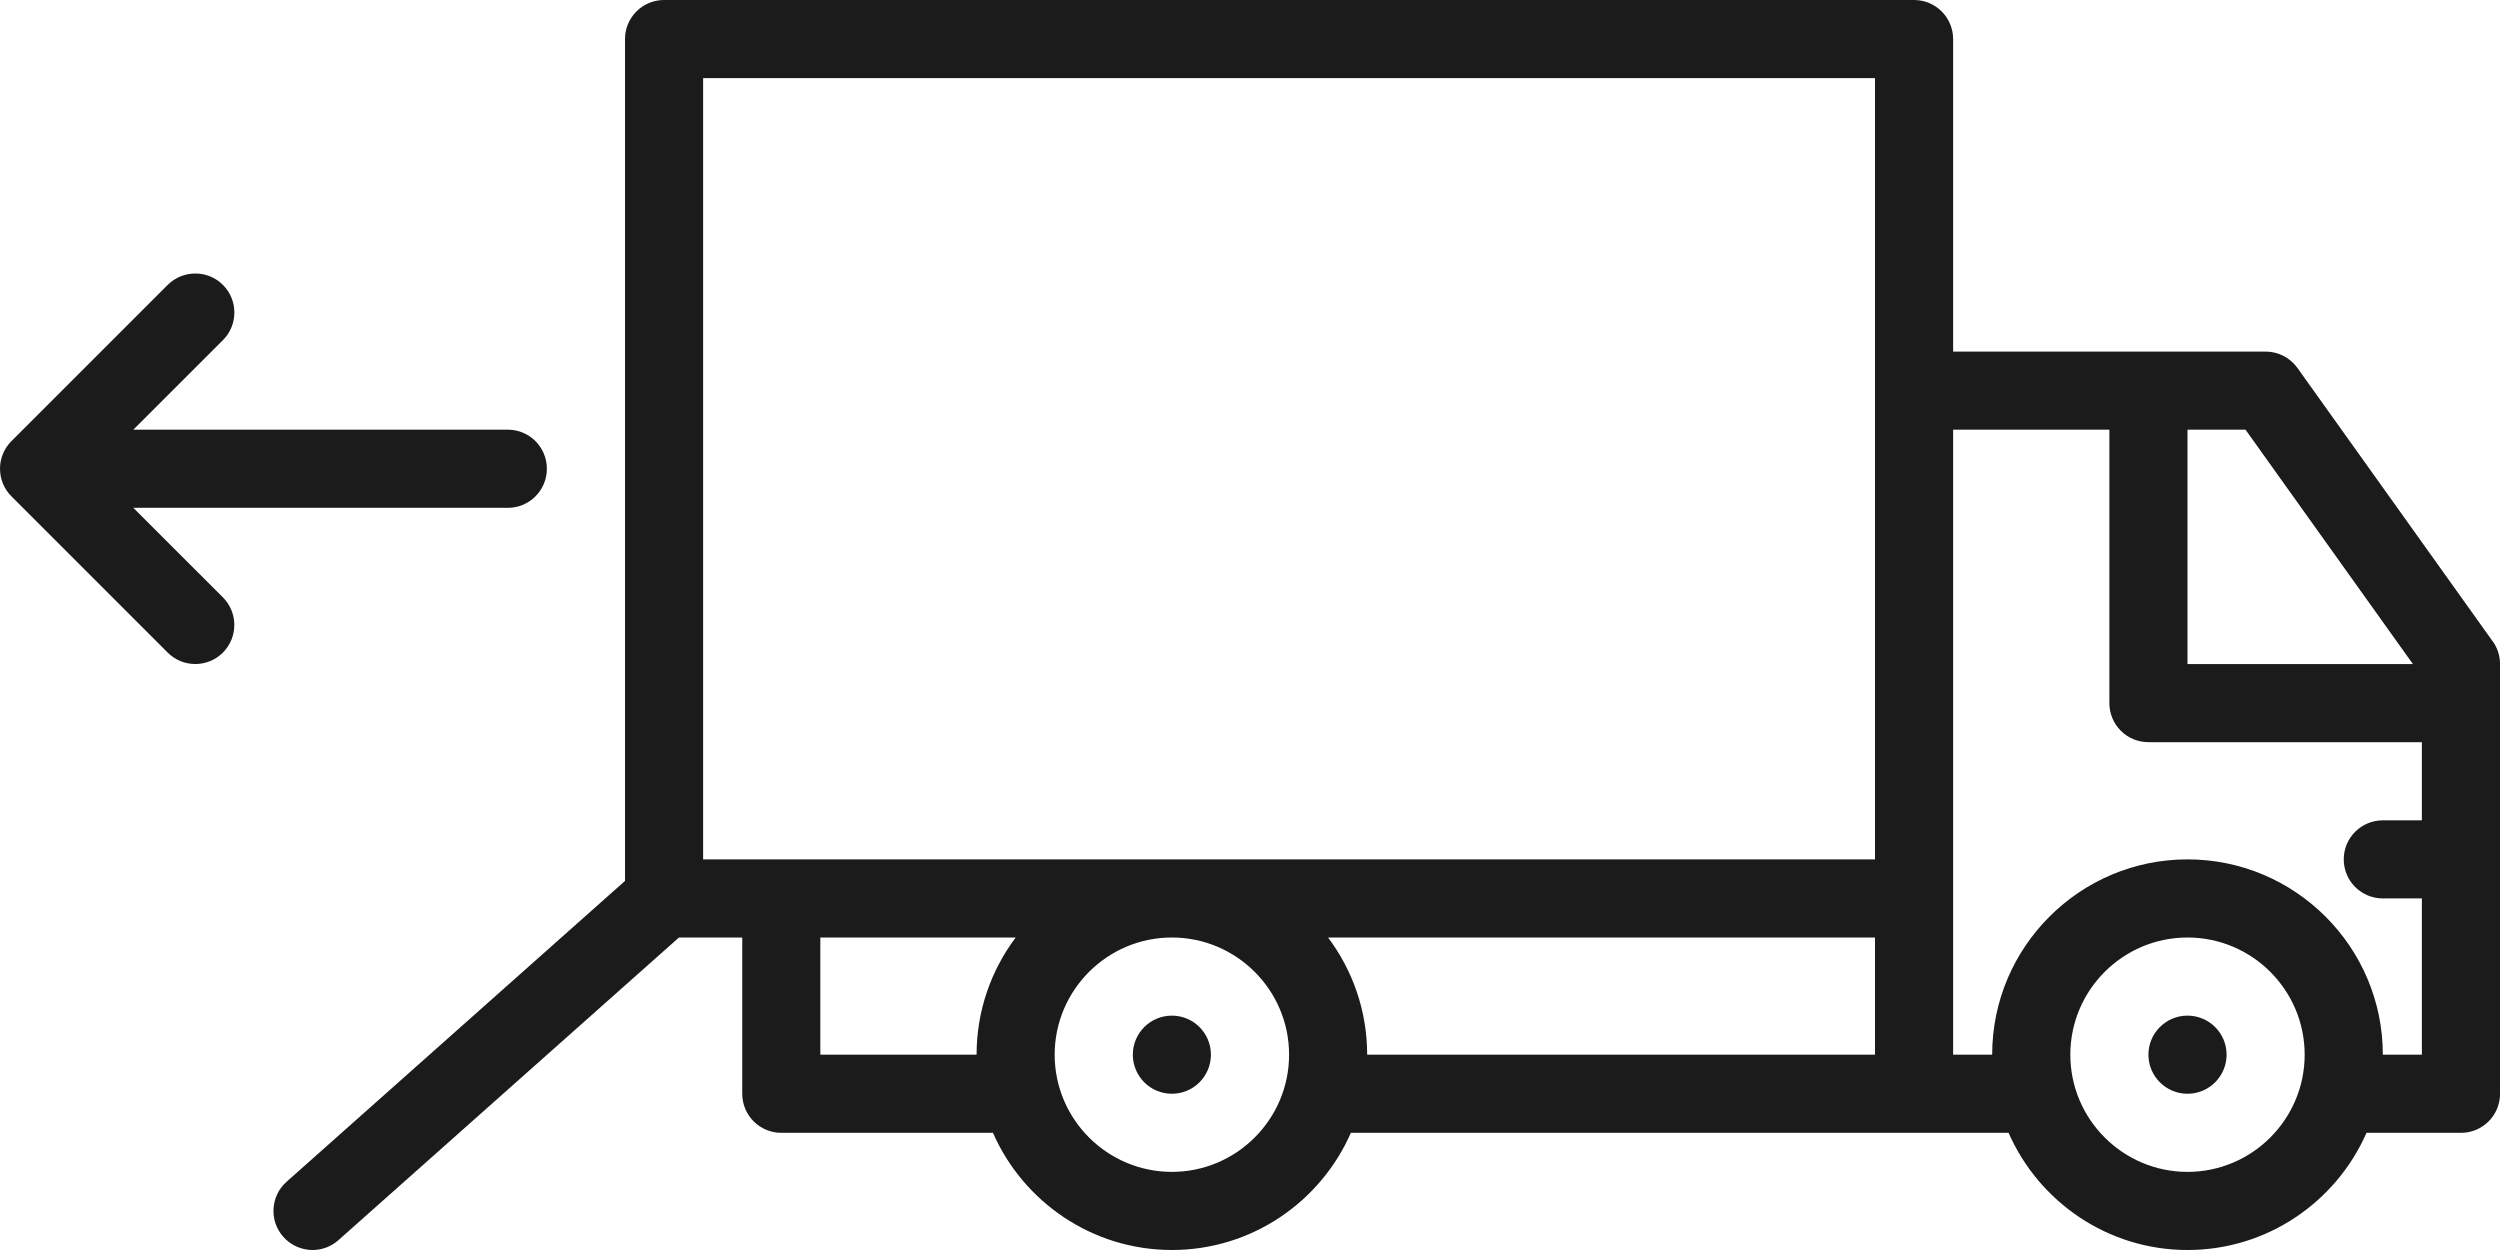 <svg width="60" height="30" viewBox="0 0 60 30" fill="none" xmlns="http://www.w3.org/2000/svg">
<path d="M5.351 8.163C5.716 7.798 5.716 7.204 5.351 6.838C5.168 6.655 4.928 6.564 4.688 6.564C4.447 6.564 4.208 6.655 4.024 6.838L0.274 10.587C-0.091 10.952 -0.091 11.546 0.274 11.912L4.024 15.662C4.39 16.028 4.984 16.028 5.35 15.662C5.715 15.296 5.715 14.702 5.35 14.337L3.2 12.188H12.188C12.706 12.188 13.125 11.768 13.125 11.25C13.125 10.732 12.706 10.312 12.188 10.312H3.2L5.35 8.163H5.351Z" fill="#1B1B1B"/>
<path d="M59.825 15.393L55.138 8.83C54.962 8.584 54.677 8.438 54.375 8.438H46.875V0.938C46.875 0.42 46.456 0 45.938 0H15.938C15.419 0 15 0.42 15 0.938V21.142L6.878 28.362C6.491 28.706 6.456 29.298 6.8 29.685C6.986 29.893 7.243 30 7.501 30C7.723 30 7.945 29.922 8.123 29.763L16.295 22.5H17.814V26.25C17.814 26.768 18.233 27.188 18.751 27.188H23.831C24.557 28.841 26.208 30 28.126 30C30.044 30 31.696 28.841 32.421 27.188H48.206C48.932 28.841 50.583 30 52.501 30C54.419 30 56.071 28.841 56.796 27.188H59.064C59.582 27.188 60.001 26.768 60.001 26.25V15.938C60.001 15.742 59.94 15.552 59.827 15.393H59.825ZM23.438 25.312H19.688V22.5H24.377C23.788 23.284 23.438 24.258 23.438 25.312ZM28.125 28.125C26.575 28.125 25.312 26.863 25.312 25.312C25.312 23.762 26.575 22.5 28.125 22.5C29.675 22.5 30.938 23.762 30.938 25.312C30.938 26.863 29.675 28.125 28.125 28.125ZM45 25.312H32.812C32.812 24.258 32.462 23.284 31.873 22.5H45V25.312ZM45 20.625H16.875V1.875H45V20.625ZM52.5 10.312H53.892L57.91 15.938H52.5V10.312ZM52.5 28.125C50.95 28.125 49.688 26.863 49.688 25.312C49.688 23.762 50.95 22.5 52.5 22.5C54.05 22.5 55.312 23.762 55.312 25.312C55.312 26.863 54.05 28.125 52.5 28.125ZM58.125 19.688H57.188C56.669 19.688 56.25 20.107 56.25 20.625C56.25 21.143 56.669 21.562 57.188 21.562H58.125V25.312H57.188C57.188 22.727 55.085 20.625 52.5 20.625C49.915 20.625 47.812 22.727 47.812 25.312H46.875V10.312H50.625V16.875C50.625 17.393 51.044 17.812 51.562 17.812H58.125V19.688Z" fill="#1B1B1B"/>
<path d="M52.5 26.25C53.018 26.25 53.438 25.83 53.438 25.312C53.438 24.795 53.018 24.375 52.5 24.375C51.982 24.375 51.562 24.795 51.562 25.312C51.562 25.83 51.982 26.25 52.5 26.25Z" fill="#1B1B1B"/>
<path d="M28.125 26.25C28.643 26.25 29.062 25.83 29.062 25.312C29.062 24.795 28.643 24.375 28.125 24.375C27.607 24.375 27.188 24.795 27.188 25.312C27.188 25.83 27.607 26.25 28.125 26.25Z" fill="#1B1B1B"/>
</svg>
